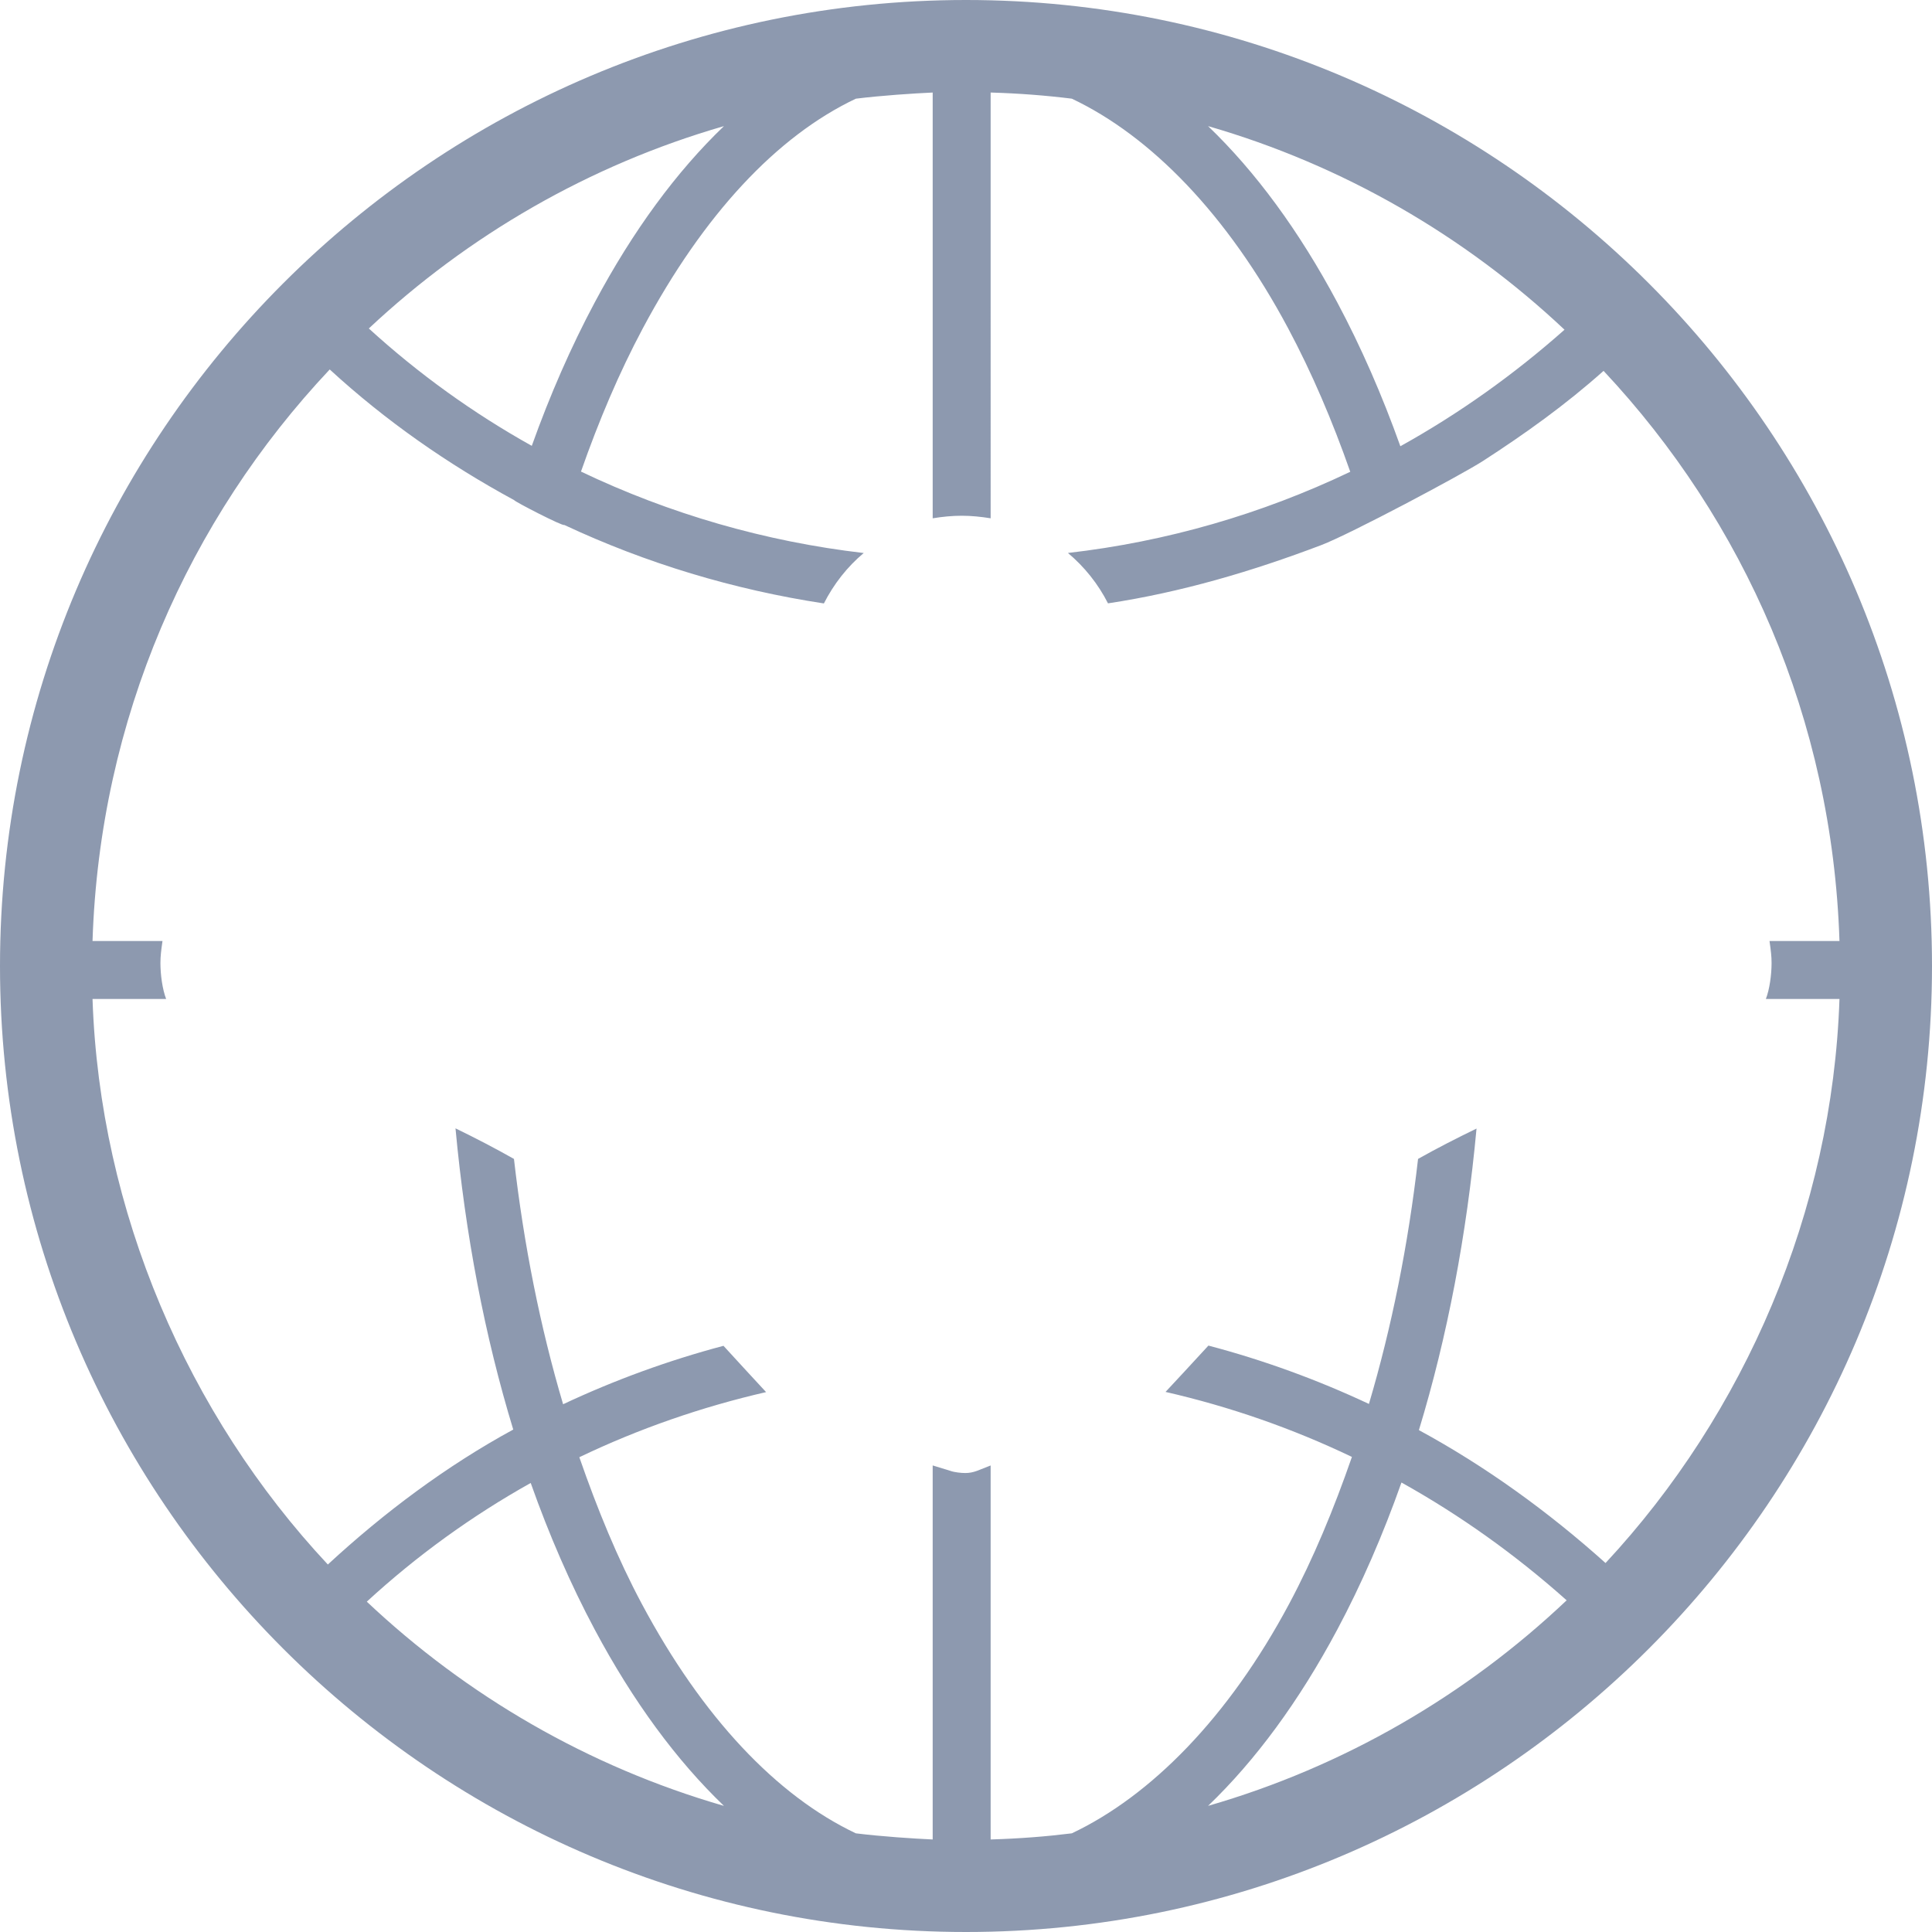 <svg version="1.1" id="图层_1" x="0px" y="0px" width="200px" height="200px" viewBox="0 0 200 200" enable-background="new 0 0 200 200" xml:space="preserve" xmlns="http://www.w3.org/2000/svg" xmlns:xlink="http://www.w3.org/1999/xlink" xmlns:xml="http://www.w3.org/XML/1998/namespace">
  <path fill="#8D99AF" d="M100,0C44.859,0,0,44.86,0,100.001C0,155.141,44.859,200,100,200s100-44.859,100-99.999
	C200,44.86,155.141,0,100,0z M161.958,34.131c-5.277,4.68-10.972,8.721-16.993,12.064c-1.89-5.292-4.071-10.278-6.529-14.887
	c-3.966-7.435-8.477-13.553-13.378-18.253C139.037,17.092,151.635,24.415,161.958,34.131z M74.942,13.056
	c-4.901,4.7-9.412,10.818-13.377,18.253c-2.452,4.597-4.628,9.568-6.515,14.845c-6.063-3.383-11.729-7.458-16.869-12.151
	C48.479,24.351,61.025,17.073,74.942,13.056z M37.971,165.803c5.163-4.749,10.863-8.871,16.968-12.287
	c1.912,5.398,4.124,10.484,6.627,15.177c3.965,7.435,8.476,13.552,13.376,18.251C60.931,182.899,48.307,175.552,37.971,165.803z
	 M125.059,186.943c4.9-4.699,9.412-10.816,13.377-18.251c2.51-4.705,4.727-9.808,6.643-15.223c6.064,3.378,11.794,7.464,17.1,12.195
	C151.813,175.483,139.137,182.88,125.059,186.943z M166.205,161.804c-5.967-5.353-12.447-10.028-19.321-13.759
	c2.944-9.67,4.946-20.19,5.966-31.217c-2.056,1-4.089,2.033-6.053,3.142c-1.023,8.927-2.731,17.42-5.086,25.365
	c-5.352-2.511-10.909-4.535-16.615-6.041c-1.824,1.987-3.286,3.561-4.44,4.797c6.659,1.524,13.124,3.775,19.294,6.729
	c-1.879,5.419-3.992,10.513-6.484,15.185c-6.293,11.799-14.343,19.914-22.511,23.781c-2.691,0.333-5.404,0.545-8.404,0.636v-38.716
	l-1.43,0.562c-0.412,0.145-0.766,0.219-1.197,0.219c-0.434,0-1.125-0.074-1.539-0.223l-1.834-0.563v38.721
	c-2-0.091-5.262-0.303-7.954-0.636c-8.168-3.867-15.879-11.983-22.172-23.782c-2.487-4.663-4.576-9.747-6.453-15.153
	c6.139-2.945,12.661-5.207,19.333-6.741c-1.152-1.233-2.589-2.809-4.411-4.792c-5.718,1.518-11.27,3.544-16.602,6.049
	c-2.357-7.948-4.063-16.466-5.088-25.397c-1.964-1.109-3.996-2.165-6.051-3.163c1.021,11.028,3.03,21.508,5.978,31.18
	c-6.928,3.773-13.382,8.6-19.193,13.971C19.44,146.457,10.32,125.412,9.578,103.412h7.62c-0.385-1-0.591-2.511-0.591-3.722
	c0-0.718,0.075-1.278,0.213-2.278H9.578c0.746-23,9.945-43.644,24.555-59.166c5.79,5.318,12.213,9.793,19.101,13.533
	c-0.032,0.107,5.11,2.763,5.171,2.559c8.48,3.973,17.544,6.706,26.883,8.13c1.019-2.003,2.415-3.791,4.124-5.22
	c-10.192-1.182-20.112-4.055-29.269-8.431c1.85-5.28,3.958-10.25,6.394-14.816c6.293-11.8,13.893-19.918,22.06-23.785
	c2.692-0.333,5.954-0.546,7.954-0.637v44.075c1-0.164,2.023-0.265,3-0.265s2,0.101,3,0.265V9.578c3,0.091,5.713,0.303,8.404,0.636
	c8.168,3.867,16.105,11.983,22.398,23.783c2.439,4.574,4.571,9.552,6.425,14.842c-9.209,4.394-19.041,7.236-29.226,8.404
	c1.71,1.433,3.13,3.209,4.147,5.216c7.586-1.146,14.93-3.318,22.068-6.027c2.987-1.134,14.557-7.293,16.762-8.72
	c4.359-2.82,8.526-5.8,12.472-9.32c14.53,15.507,23.677,36.021,24.421,59.021h-7.242c0.138,1,0.213,1.561,0.213,2.278
	c0,1.211-0.206,2.722-0.591,3.722h7.62C189.682,125.412,180.618,146.322,166.205,161.804z" class="color c1"/>
</svg>